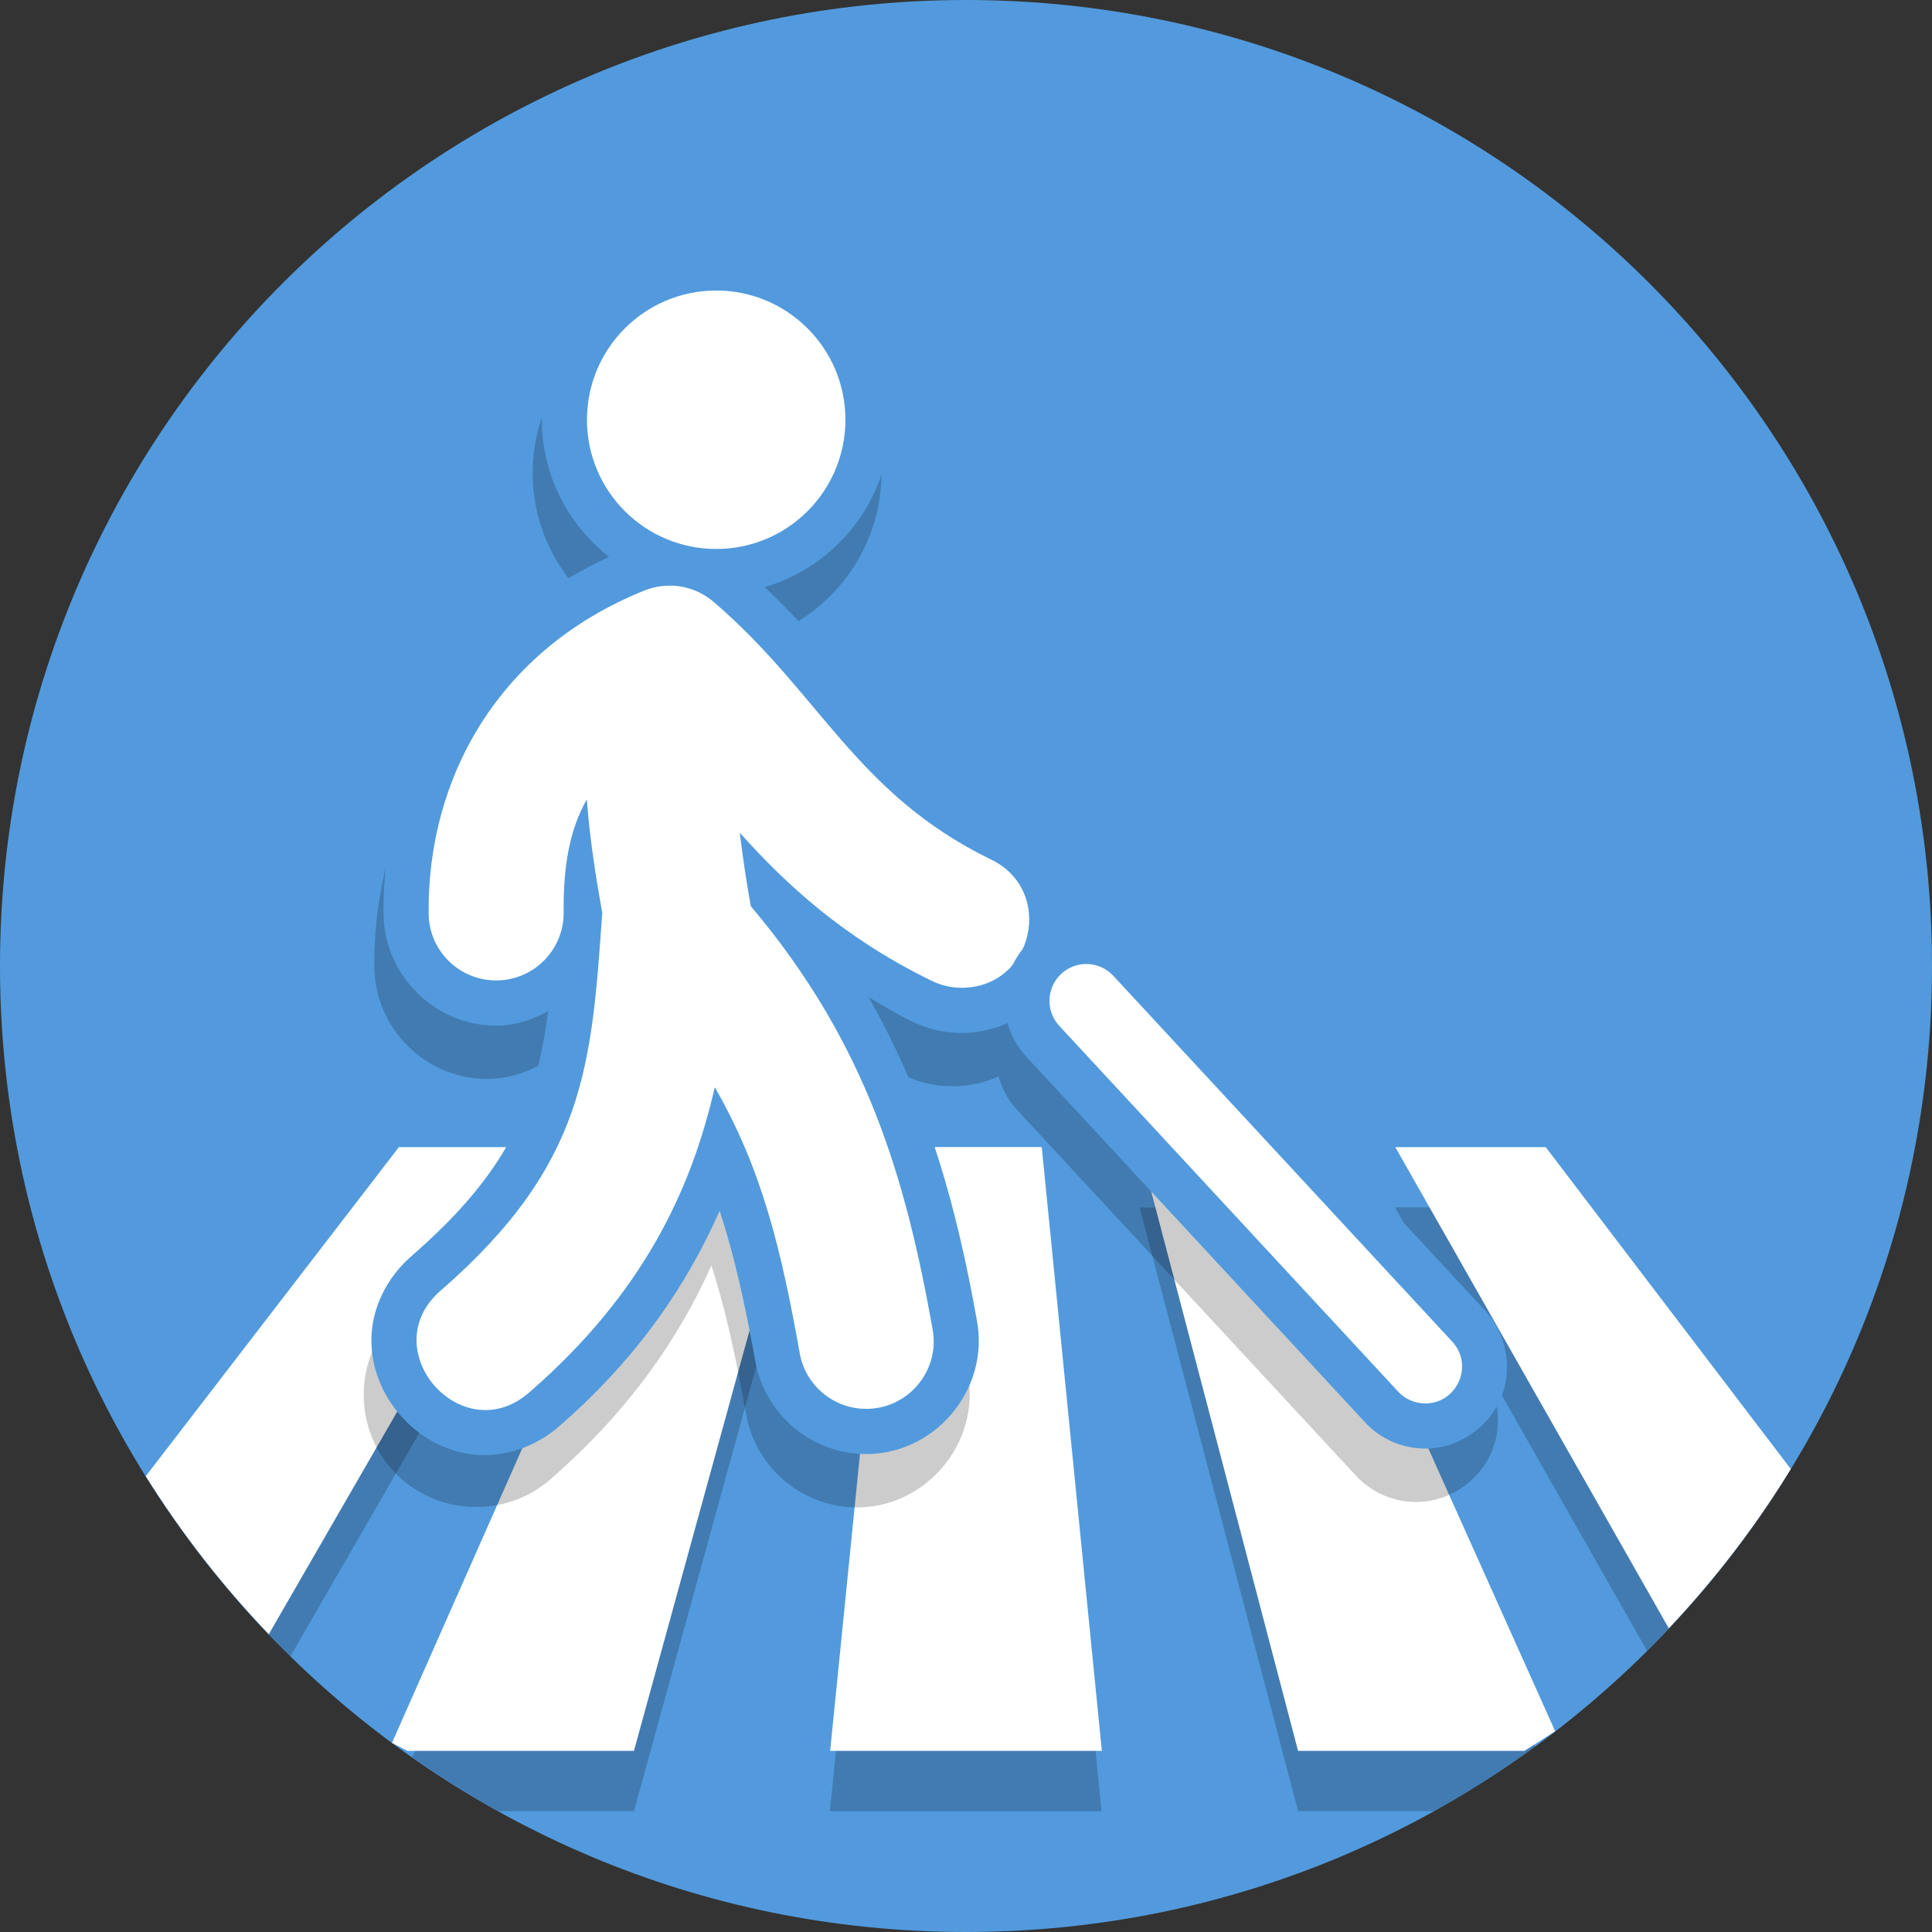 <?xml version="1.0" encoding="UTF-8"?>
<svg version="1.1" viewBox="0 0 128 128" xmlns="http://www.w3.org/2000/svg">
 <rect x="0" y="0" width="128" height="128" fill="#333333" stroke="none"/>
 <path d="m128 64c0 35.346-28.654 64-64 64-35.346 0-64-28.654-64-64 0-35.346 28.654-64 64-64 35.346 0 64 28.654 64 64" fill="#529add" stroke-width=".2"/>
 <path d="m92.422 79.992 16.697 29.377c3.023-3.005 5.746-6.31 8.123-9.867l-14.854-19.51zm-66.023 0.008-15.354 19.957c2.403 3.53 5.155 6.801 8.197 9.777l17.156-29.734zm17.029 0-16.107 36.416c1.839 1.29 3.745 2.49 5.719 3.584h8.961l11-40zm15.572 0-4.018 40.004h18l-3.982-40.004zm16.504 0 10.5 40h8.996c2.327-1.29 4.563-2.723 6.701-4.283l-16.02-35.717z" fill-opacity=".2"/>
 <path d="m59.018 75.996-4.018 40.004h18l-3.982-40.004zm-32.59 0.004-16.77 21.799c2.352 3.773 5.089 7.279 8.15 10.473l18.619-32.271zm17 0-17.459 39.471 1.031 0.529h15l11-40zm32.072 0 10.5 40h15l2.035-1.299-17.357-38.701zm16.941 0 18.121 31.881c3.04-3.224 5.759-6.754 8.082-10.555l-16.236-21.326z" fill="#fff"/>
 <g transform="matrix(.216 0 0 -.216 114.62 84.504)" fill="#fff">
  <path d="m-313.77 299.64c-29.381 0-53.497-24.116-53.497-53.497 0-17.02 8.12-32.236 20.641-42.058-46.269-21.234-69.565-64.995-69.212-109.2 0-19.054 15.82-34.77 34.877-34.597 5.641 0.051 10.893 1.611 15.598 4.105-1.236-9.388-2.958-17.843-5.738-25.792-5.565-15.919-15.184-30.723-35.95-48.842l0.189 0.162c-14.666-12.335-16.39-34.746-3.789-49.185 12.589-14.425 34.986-15.747 49.194-2.923 23.84 20.838 39.099 43.018 49.014 65.261 4.383-13.546 7.499-28.144 10.564-45.251 9e-4 -6e-3 -9e-4 -0.012 0-0.018l0.046-0.171c2.726-16.038 16.492-28.132 32.766-28.751 21.929-0.835 39.417 19.567 35.247 41.111v9e-3c-5.949 33.191-14.364 65.975-32.766 98.495 3.991-2.326 8.121-4.605 12.54-6.766 4.849-2.443 10.213-3.712 15.643-3.699 4.949 0.012 9.71 1.086 14.028 3.031 1.059-3.852 3.031-7.494 5.945-10.546l103.46-111.68c4.953-5.497 12.1-8.538 19.495-8.3 10.337 0.334 19.014 7.18 22.463 15.607 3.449 8.427 2.065 19.397-5.07 26.884l-103.46 111.67c-5.787 6.439-14.335 9.149-22.418 7.984-0.06 13.095-7.595 25.427-19.802 31.178l0.171-0.081c-18.588 9.07-29.859 20.066-41.363 33.244-9.979 11.432-19.957 24.633-33.947 37.782 22.218 6.503 38.62 27.11 38.62 51.332 0 29.381-24.107 53.497-53.488 53.497z" fill="#000" fill-opacity=".2" />
  <g transform="matrix(.815 0 0 .815 -516.75 -131.58)" stroke-width="45.99">
   <path d="m252.5 549.13c-36.046 0-65.633-29.587-65.633-65.633 0-20.882 9.962-39.549 25.323-51.599-56.766-26.054-85.338-79.748-84.902-133.98 0-23.371 19.402-42.657 42.778-42.445 7.01 0.064 13.343 2.302 19.17 5.434-1.52-11.659-3.629-22.179-7.072-32.031-6.827-19.53-18.628-37.693-44.106-59.922l0.231 0.199c-9.873-8.303-15.381-20.147-15.562-31.344-0.18-11.197 4.187-21.291 10.913-28.998 6.727-7.707 16.131-13.395 27.249-14.731 11.093-1.333 23.539 2.518 33.093 11.134 29.433 25.725 47.654 53.125 59.811 80.586 5.504-16.851 9.528-34.912 13.348-56.258 3.35-19.67 20.227-34.514 40.188-35.274 26.893-1.024 48.338 23.983 43.242 50.403-2e-3 0.014 2e-3 0.032 0 0.046-7.338 40.949-17.899 81.375-40.741 121.49 5.172-3.045 10.185-6.147 15.949-8.965 5.946-2.992 12.514-4.544 19.17-4.527 21.233 0.052 37.432 15.844 41.294 33.193 3.862 17.351-4.108 38.53-23.32 47.581l0.208-0.1c-22.805 11.127-36.622 24.607-50.736 40.774-12.24 14.022-24.489 30.214-41.648 46.341 26.702 7.825 46.52 32.296 47.293 61.25v0.011c0.06 0.568 0.088 1.144 0.088 1.716v0.011c0 0.578-0.046 1.152-0.088 1.727v0.011c-0.943 35.245-30.086 63.895-65.544 63.895z" fill="#529add" />
   <path d="m235.41 421.07c-3.397 0.059-6.771-0.564-9.923-1.831-55.281-22.242-81.671-70.853-81.22-121.3-0.046-14.14 11.498-25.58 25.637-25.452 14.139 0.128 25.454 11.775 25.172 25.912-0.152 16.853 2.15 30.662 8.715 42.229 1.158-15.171 3.461-29.649 5.81-42.689-4.018-57.283-6.25-94.569-60.371-141.79-26.403-22.207 7.831-61.434 33.406-38.278 42.246 36.86 60.481 75.69 69.312 114.41 17.742-30.68 25.027-61.231 31.917-99.741 1.957-11.919 12.035-20.813 24.105-21.272 16.355-0.623 29.023 14.154 25.91 30.222-9.921 55.442-24.244 106.76-68.364 158.94-1.58 8.729-3.008 18.115-4.132 27.624 17.187-19.204 38.969-39.486 72.009-55.608 3.57-1.801 7.513-2.735 11.511-2.724 27.103 0.06 35.29 36.84 10.771 48.391-50.696 24.737-64.161 62.652-104.2 96.872-4.486 3.834-10.167 5.987-16.067 6.089z" fill="#fff" fill-rule="evenodd" />
   <path d="m301.12 483.5c0-26.858-21.773-48.632-48.632-48.632s-48.632 21.773-48.632 48.632 21.773 48.632 48.632 48.632 48.632-21.773 48.632-48.632" fill="#fff" />
   <path d="m393.17 295.54c-7.999 0.366-16.128-2.299-22.368-8.08-12.481-11.562-13.099-31.645-1.35-43.951l126.94-137c6.077-6.747 14.842-10.487 23.918-10.194 12.682 0.41 23.338 8.809 27.57 19.148 4.221 10.31 2.538 23.722-6.154 32.905l-127 137.08c-5.687 6.327-13.551 9.728-21.549 10.094z" fill="#529add" fill-rule="evenodd" />
   <path d="m519.76 113.3c-4.081-0.132-8.012 1.543-10.744 4.576l-127.27 137.37c-5.342 5.595-5.069 14.479 0.605 19.736 5.674 5.257 14.554 4.851 19.725-0.902l127.27-137.37c8.261-8.667 2.383-23.025-9.584-23.412z" fill="#fff" fill-rule="evenodd" />
  </g>
 </g>
</svg>
